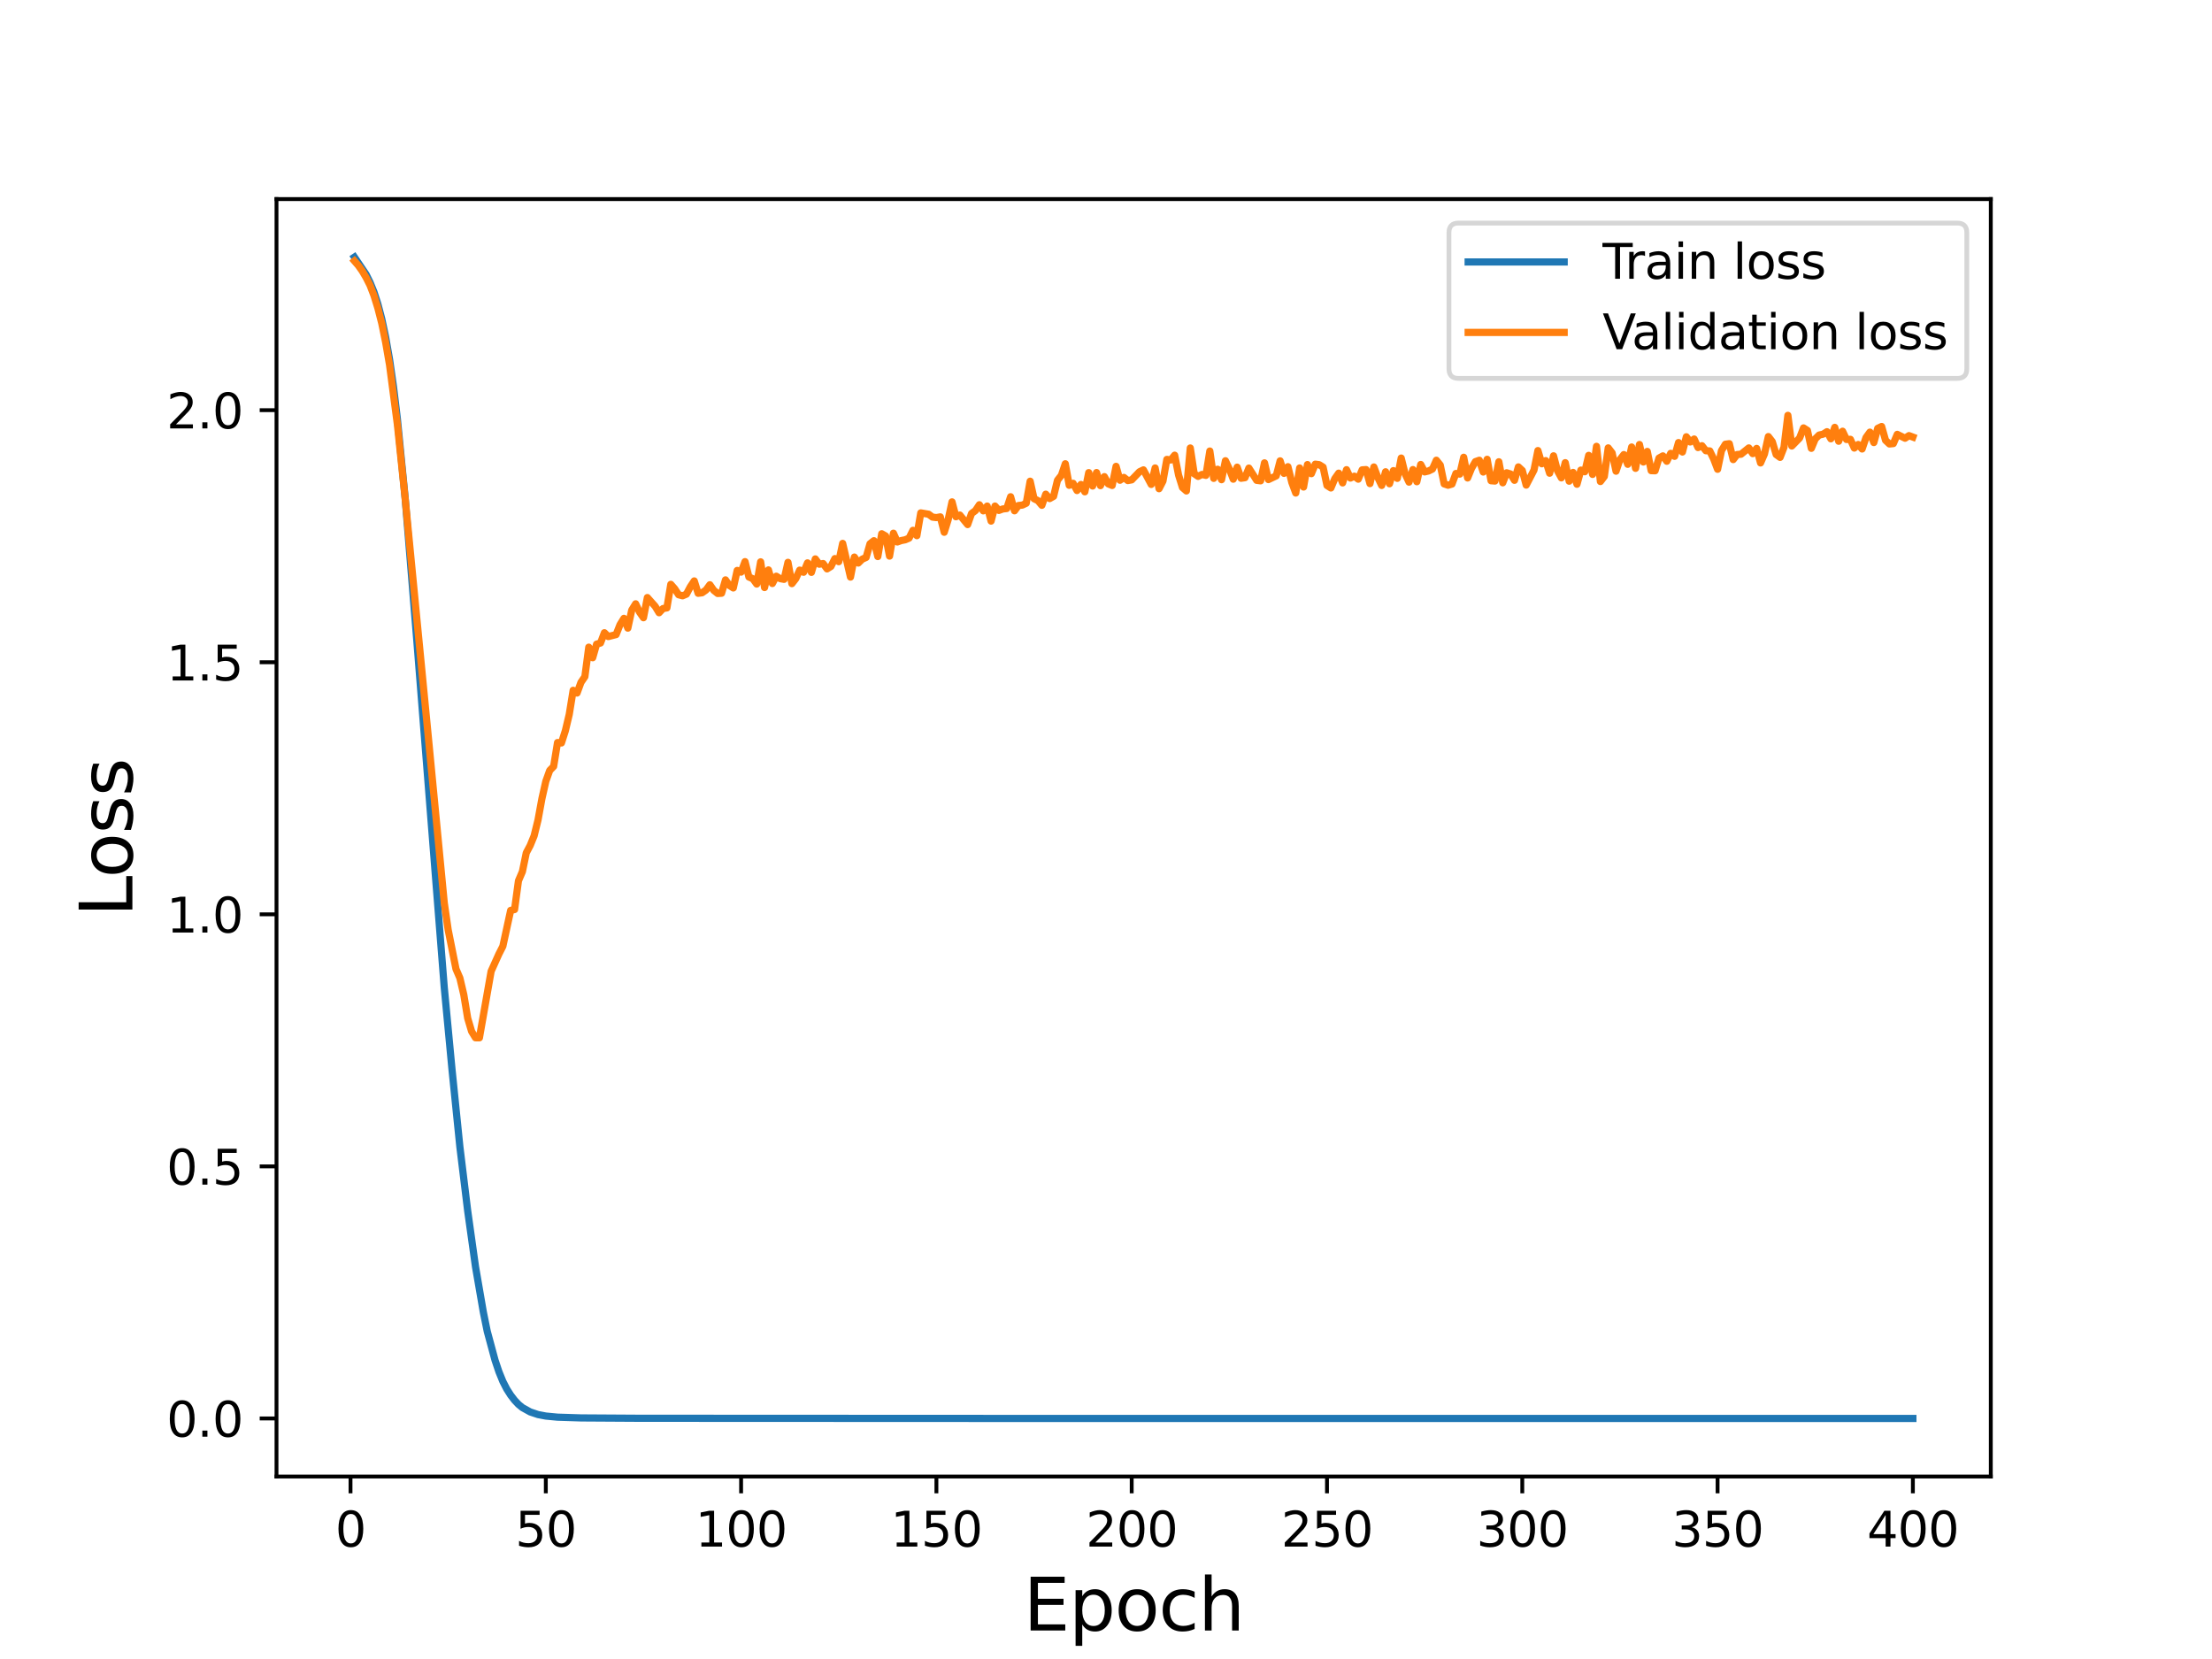 <?xml version="1.0" encoding="utf-8" standalone="no"?>
<!DOCTYPE svg PUBLIC "-//W3C//DTD SVG 1.1//EN"
  "http://www.w3.org/Graphics/SVG/1.1/DTD/svg11.dtd">
<svg height="345.6pt" version="1.1" viewBox="0 0 460.8 345.6" width="460.8pt" xmlns="http://www.w3.org/2000/svg" xmlns:xlink="http://www.w3.org/1999/xlink">
 <defs>
  <style type="text/css">*{stroke-linecap:butt;stroke-linejoin:round;}</style>
 </defs>
 <g id="figure_1">
  <g id="patch_1">
   <path d="M 0 345.6 
L 460.8 345.6 
L 460.8 0 
L 0 0 
z
" style="fill:#ffffff;"/>
  </g>
  <g id="axes_1">
   <g id="patch_2">
    <path d="M 57.6 307.584 
L 414.72 307.584 
L 414.72 41.472 
L 57.6 41.472 
z
" style="fill:#ffffff;"/>
   </g>
   <g id="matplotlib.axis_1">
    <g id="xtick_1">
     <g id="line2d_1">
      <defs>
       <path d="M 0 0 
L 0 3.5 
" id="m44f4cea271" style="stroke:#000000;stroke-width:0.8;"/>
      </defs>
      <g>
       <use style="stroke:#000000;stroke-width:0.8;" x="73.019" xlink:href="#m44f4cea271" y="307.584"/>
      </g>
     </g>
     <g id="text_1">
      <!-- 0 -->
      <g transform="translate(69.838 322.182)scale(0.1 -0.1)">
       <defs>
        <path d="M 2034 4250 
Q 1547 4250 1301 3770 
Q 1056 3291 1056 2328 
Q 1056 1369 1301 889 
Q 1547 409 2034 409 
Q 2525 409 2770 889 
Q 3016 1369 3016 2328 
Q 3016 3291 2770 3770 
Q 2525 4250 2034 4250 
z
M 2034 4750 
Q 2819 4750 3233 4129 
Q 3647 3509 3647 2328 
Q 3647 1150 3233 529 
Q 2819 -91 2034 -91 
Q 1250 -91 836 529 
Q 422 1150 422 2328 
Q 422 3509 836 4129 
Q 1250 4750 2034 4750 
z
" id="DejaVuSans-30" transform="scale(0.016)"/>
       </defs>
       <use xlink:href="#DejaVuSans-30"/>
      </g>
     </g>
    </g>
    <g id="xtick_2">
     <g id="line2d_2">
      <g>
       <use style="stroke:#000000;stroke-width:0.8;" x="113.703" xlink:href="#m44f4cea271" y="307.584"/>
      </g>
     </g>
     <g id="text_2">
      <!-- 50 -->
      <g transform="translate(107.34 322.182)scale(0.1 -0.1)">
       <defs>
        <path d="M 691 4666 
L 3169 4666 
L 3169 4134 
L 1269 4134 
L 1269 2991 
Q 1406 3038 1543 3061 
Q 1681 3084 1819 3084 
Q 2600 3084 3056 2656 
Q 3513 2228 3513 1497 
Q 3513 744 3044 326 
Q 2575 -91 1722 -91 
Q 1428 -91 1123 -41 
Q 819 9 494 109 
L 494 744 
Q 775 591 1075 516 
Q 1375 441 1709 441 
Q 2250 441 2565 725 
Q 2881 1009 2881 1497 
Q 2881 1984 2565 2268 
Q 2250 2553 1709 2553 
Q 1456 2553 1204 2497 
Q 953 2441 691 2322 
L 691 4666 
z
" id="DejaVuSans-35" transform="scale(0.016)"/>
       </defs>
       <use xlink:href="#DejaVuSans-35"/>
       <use x="63.623" xlink:href="#DejaVuSans-30"/>
      </g>
     </g>
    </g>
    <g id="xtick_3">
     <g id="line2d_3">
      <g>
       <use style="stroke:#000000;stroke-width:0.8;" x="154.386" xlink:href="#m44f4cea271" y="307.584"/>
      </g>
     </g>
     <g id="text_3">
      <!-- 100 -->
      <g transform="translate(144.842 322.182)scale(0.1 -0.1)">
       <defs>
        <path d="M 794 531 
L 1825 531 
L 1825 4091 
L 703 3866 
L 703 4441 
L 1819 4666 
L 2450 4666 
L 2450 531 
L 3481 531 
L 3481 0 
L 794 0 
L 794 531 
z
" id="DejaVuSans-31" transform="scale(0.016)"/>
       </defs>
       <use xlink:href="#DejaVuSans-31"/>
       <use x="63.623" xlink:href="#DejaVuSans-30"/>
       <use x="127.246" xlink:href="#DejaVuSans-30"/>
      </g>
     </g>
    </g>
    <g id="xtick_4">
     <g id="line2d_4">
      <g>
       <use style="stroke:#000000;stroke-width:0.8;" x="195.07" xlink:href="#m44f4cea271" y="307.584"/>
      </g>
     </g>
     <g id="text_4">
      <!-- 150 -->
      <g transform="translate(185.526 322.182)scale(0.1 -0.1)">
       <use xlink:href="#DejaVuSans-31"/>
       <use x="63.623" xlink:href="#DejaVuSans-35"/>
       <use x="127.246" xlink:href="#DejaVuSans-30"/>
      </g>
     </g>
    </g>
    <g id="xtick_5">
     <g id="line2d_5">
      <g>
       <use style="stroke:#000000;stroke-width:0.8;" x="235.753" xlink:href="#m44f4cea271" y="307.584"/>
      </g>
     </g>
     <g id="text_5">
      <!-- 200 -->
      <g transform="translate(226.209 322.182)scale(0.1 -0.1)">
       <defs>
        <path d="M 1228 531 
L 3431 531 
L 3431 0 
L 469 0 
L 469 531 
Q 828 903 1448 1529 
Q 2069 2156 2228 2338 
Q 2531 2678 2651 2914 
Q 2772 3150 2772 3378 
Q 2772 3750 2511 3984 
Q 2250 4219 1831 4219 
Q 1534 4219 1204 4116 
Q 875 4013 500 3803 
L 500 4441 
Q 881 4594 1212 4672 
Q 1544 4750 1819 4750 
Q 2544 4750 2975 4387 
Q 3406 4025 3406 3419 
Q 3406 3131 3298 2873 
Q 3191 2616 2906 2266 
Q 2828 2175 2409 1742 
Q 1991 1309 1228 531 
z
" id="DejaVuSans-32" transform="scale(0.016)"/>
       </defs>
       <use xlink:href="#DejaVuSans-32"/>
       <use x="63.623" xlink:href="#DejaVuSans-30"/>
       <use x="127.246" xlink:href="#DejaVuSans-30"/>
      </g>
     </g>
    </g>
    <g id="xtick_6">
     <g id="line2d_6">
      <g>
       <use style="stroke:#000000;stroke-width:0.8;" x="276.437" xlink:href="#m44f4cea271" y="307.584"/>
      </g>
     </g>
     <g id="text_6">
      <!-- 250 -->
      <g transform="translate(266.893 322.182)scale(0.1 -0.1)">
       <use xlink:href="#DejaVuSans-32"/>
       <use x="63.623" xlink:href="#DejaVuSans-35"/>
       <use x="127.246" xlink:href="#DejaVuSans-30"/>
      </g>
     </g>
    </g>
    <g id="xtick_7">
     <g id="line2d_7">
      <g>
       <use style="stroke:#000000;stroke-width:0.8;" x="317.12" xlink:href="#m44f4cea271" y="307.584"/>
      </g>
     </g>
     <g id="text_7">
      <!-- 300 -->
      <g transform="translate(307.576 322.182)scale(0.1 -0.1)">
       <defs>
        <path d="M 2597 2516 
Q 3050 2419 3304 2112 
Q 3559 1806 3559 1356 
Q 3559 666 3084 287 
Q 2609 -91 1734 -91 
Q 1441 -91 1130 -33 
Q 819 25 488 141 
L 488 750 
Q 750 597 1062 519 
Q 1375 441 1716 441 
Q 2309 441 2620 675 
Q 2931 909 2931 1356 
Q 2931 1769 2642 2001 
Q 2353 2234 1838 2234 
L 1294 2234 
L 1294 2753 
L 1863 2753 
Q 2328 2753 2575 2939 
Q 2822 3125 2822 3475 
Q 2822 3834 2567 4026 
Q 2313 4219 1838 4219 
Q 1578 4219 1281 4162 
Q 984 4106 628 3988 
L 628 4550 
Q 988 4650 1302 4700 
Q 1616 4750 1894 4750 
Q 2613 4750 3031 4423 
Q 3450 4097 3450 3541 
Q 3450 3153 3228 2886 
Q 3006 2619 2597 2516 
z
" id="DejaVuSans-33" transform="scale(0.016)"/>
       </defs>
       <use xlink:href="#DejaVuSans-33"/>
       <use x="63.623" xlink:href="#DejaVuSans-30"/>
       <use x="127.246" xlink:href="#DejaVuSans-30"/>
      </g>
     </g>
    </g>
    <g id="xtick_8">
     <g id="line2d_8">
      <g>
       <use style="stroke:#000000;stroke-width:0.8;" x="357.804" xlink:href="#m44f4cea271" y="307.584"/>
      </g>
     </g>
     <g id="text_8">
      <!-- 350 -->
      <g transform="translate(348.26 322.182)scale(0.1 -0.1)">
       <use xlink:href="#DejaVuSans-33"/>
       <use x="63.623" xlink:href="#DejaVuSans-35"/>
       <use x="127.246" xlink:href="#DejaVuSans-30"/>
      </g>
     </g>
    </g>
    <g id="xtick_9">
     <g id="line2d_9">
      <g>
       <use style="stroke:#000000;stroke-width:0.8;" x="398.487" xlink:href="#m44f4cea271" y="307.584"/>
      </g>
     </g>
     <g id="text_9">
      <!-- 400 -->
      <g transform="translate(388.944 322.182)scale(0.1 -0.1)">
       <defs>
        <path d="M 2419 4116 
L 825 1625 
L 2419 1625 
L 2419 4116 
z
M 2253 4666 
L 3047 4666 
L 3047 1625 
L 3713 1625 
L 3713 1100 
L 3047 1100 
L 3047 0 
L 2419 0 
L 2419 1100 
L 313 1100 
L 313 1709 
L 2253 4666 
z
" id="DejaVuSans-34" transform="scale(0.016)"/>
       </defs>
       <use xlink:href="#DejaVuSans-34"/>
       <use x="63.623" xlink:href="#DejaVuSans-30"/>
       <use x="127.246" xlink:href="#DejaVuSans-30"/>
      </g>
     </g>
    </g>
    <g id="text_10">
     <!-- Epoch -->
     <g transform="translate(213.194 339.66)scale(0.15 -0.15)">
      <defs>
       <path d="M 628 4666 
L 3578 4666 
L 3578 4134 
L 1259 4134 
L 1259 2753 
L 3481 2753 
L 3481 2222 
L 1259 2222 
L 1259 531 
L 3634 531 
L 3634 0 
L 628 0 
L 628 4666 
z
" id="DejaVuSans-45" transform="scale(0.016)"/>
       <path d="M 1159 525 
L 1159 -1331 
L 581 -1331 
L 581 3500 
L 1159 3500 
L 1159 2969 
Q 1341 3281 1617 3432 
Q 1894 3584 2278 3584 
Q 2916 3584 3314 3078 
Q 3713 2572 3713 1747 
Q 3713 922 3314 415 
Q 2916 -91 2278 -91 
Q 1894 -91 1617 61 
Q 1341 213 1159 525 
z
M 3116 1747 
Q 3116 2381 2855 2742 
Q 2594 3103 2138 3103 
Q 1681 3103 1420 2742 
Q 1159 2381 1159 1747 
Q 1159 1113 1420 752 
Q 1681 391 2138 391 
Q 2594 391 2855 752 
Q 3116 1113 3116 1747 
z
" id="DejaVuSans-70" transform="scale(0.016)"/>
       <path d="M 1959 3097 
Q 1497 3097 1228 2736 
Q 959 2375 959 1747 
Q 959 1119 1226 758 
Q 1494 397 1959 397 
Q 2419 397 2687 759 
Q 2956 1122 2956 1747 
Q 2956 2369 2687 2733 
Q 2419 3097 1959 3097 
z
M 1959 3584 
Q 2709 3584 3137 3096 
Q 3566 2609 3566 1747 
Q 3566 888 3137 398 
Q 2709 -91 1959 -91 
Q 1206 -91 779 398 
Q 353 888 353 1747 
Q 353 2609 779 3096 
Q 1206 3584 1959 3584 
z
" id="DejaVuSans-6f" transform="scale(0.016)"/>
       <path d="M 3122 3366 
L 3122 2828 
Q 2878 2963 2633 3030 
Q 2388 3097 2138 3097 
Q 1578 3097 1268 2742 
Q 959 2388 959 1747 
Q 959 1106 1268 751 
Q 1578 397 2138 397 
Q 2388 397 2633 464 
Q 2878 531 3122 666 
L 3122 134 
Q 2881 22 2623 -34 
Q 2366 -91 2075 -91 
Q 1284 -91 818 406 
Q 353 903 353 1747 
Q 353 2603 823 3093 
Q 1294 3584 2113 3584 
Q 2378 3584 2631 3529 
Q 2884 3475 3122 3366 
z
" id="DejaVuSans-63" transform="scale(0.016)"/>
       <path d="M 3513 2113 
L 3513 0 
L 2938 0 
L 2938 2094 
Q 2938 2591 2744 2837 
Q 2550 3084 2163 3084 
Q 1697 3084 1428 2787 
Q 1159 2491 1159 1978 
L 1159 0 
L 581 0 
L 581 4863 
L 1159 4863 
L 1159 2956 
Q 1366 3272 1645 3428 
Q 1925 3584 2291 3584 
Q 2894 3584 3203 3211 
Q 3513 2838 3513 2113 
z
" id="DejaVuSans-68" transform="scale(0.016)"/>
      </defs>
      <use xlink:href="#DejaVuSans-45"/>
      <use x="63.184" xlink:href="#DejaVuSans-70"/>
      <use x="126.66" xlink:href="#DejaVuSans-6f"/>
      <use x="187.842" xlink:href="#DejaVuSans-63"/>
      <use x="242.822" xlink:href="#DejaVuSans-68"/>
     </g>
    </g>
   </g>
   <g id="matplotlib.axis_2">
    <g id="ytick_1">
     <g id="line2d_10">
      <defs>
       <path d="M 0 0 
L -3.5 0 
" id="m49628608aa" style="stroke:#000000;stroke-width:0.8;"/>
      </defs>
      <g>
       <use style="stroke:#000000;stroke-width:0.8;" x="57.6" xlink:href="#m49628608aa" y="295.489"/>
      </g>
     </g>
     <g id="text_11">
      <!-- 0.0 -->
      <g transform="translate(34.697 299.288)scale(0.1 -0.1)">
       <defs>
        <path d="M 684 794 
L 1344 794 
L 1344 0 
L 684 0 
L 684 794 
z
" id="DejaVuSans-2e" transform="scale(0.016)"/>
       </defs>
       <use xlink:href="#DejaVuSans-30"/>
       <use x="63.623" xlink:href="#DejaVuSans-2e"/>
       <use x="95.41" xlink:href="#DejaVuSans-30"/>
      </g>
     </g>
    </g>
    <g id="ytick_2">
     <g id="line2d_11">
      <g>
       <use style="stroke:#000000;stroke-width:0.8;" x="57.6" xlink:href="#m49628608aa" y="242.979"/>
      </g>
     </g>
     <g id="text_12">
      <!-- 0.5 -->
      <g transform="translate(34.697 246.778)scale(0.1 -0.1)">
       <use xlink:href="#DejaVuSans-30"/>
       <use x="63.623" xlink:href="#DejaVuSans-2e"/>
       <use x="95.41" xlink:href="#DejaVuSans-35"/>
      </g>
     </g>
    </g>
    <g id="ytick_3">
     <g id="line2d_12">
      <g>
       <use style="stroke:#000000;stroke-width:0.8;" x="57.6" xlink:href="#m49628608aa" y="190.468"/>
      </g>
     </g>
     <g id="text_13">
      <!-- 1.0 -->
      <g transform="translate(34.697 194.267)scale(0.1 -0.1)">
       <use xlink:href="#DejaVuSans-31"/>
       <use x="63.623" xlink:href="#DejaVuSans-2e"/>
       <use x="95.41" xlink:href="#DejaVuSans-30"/>
      </g>
     </g>
    </g>
    <g id="ytick_4">
     <g id="line2d_13">
      <g>
       <use style="stroke:#000000;stroke-width:0.8;" x="57.6" xlink:href="#m49628608aa" y="137.958"/>
      </g>
     </g>
     <g id="text_14">
      <!-- 1.5 -->
      <g transform="translate(34.697 141.757)scale(0.1 -0.1)">
       <use xlink:href="#DejaVuSans-31"/>
       <use x="63.623" xlink:href="#DejaVuSans-2e"/>
       <use x="95.41" xlink:href="#DejaVuSans-35"/>
      </g>
     </g>
    </g>
    <g id="ytick_5">
     <g id="line2d_14">
      <g>
       <use style="stroke:#000000;stroke-width:0.8;" x="57.6" xlink:href="#m49628608aa" y="85.448"/>
      </g>
     </g>
     <g id="text_15">
      <!-- 2.0 -->
      <g transform="translate(34.697 89.247)scale(0.1 -0.1)">
       <use xlink:href="#DejaVuSans-32"/>
       <use x="63.623" xlink:href="#DejaVuSans-2e"/>
       <use x="95.41" xlink:href="#DejaVuSans-30"/>
      </g>
     </g>
    </g>
    <g id="text_16">
     <!-- Loss -->
     <g transform="translate(27.577 190.979)rotate(-90)scale(0.15 -0.15)">
      <defs>
       <path d="M 628 4666 
L 1259 4666 
L 1259 531 
L 3531 531 
L 3531 0 
L 628 0 
L 628 4666 
z
" id="DejaVuSans-4c" transform="scale(0.016)"/>
       <path d="M 2834 3397 
L 2834 2853 
Q 2591 2978 2328 3040 
Q 2066 3103 1784 3103 
Q 1356 3103 1142 2972 
Q 928 2841 928 2578 
Q 928 2378 1081 2264 
Q 1234 2150 1697 2047 
L 1894 2003 
Q 2506 1872 2764 1633 
Q 3022 1394 3022 966 
Q 3022 478 2636 193 
Q 2250 -91 1575 -91 
Q 1294 -91 989 -36 
Q 684 19 347 128 
L 347 722 
Q 666 556 975 473 
Q 1284 391 1588 391 
Q 1994 391 2212 530 
Q 2431 669 2431 922 
Q 2431 1156 2273 1281 
Q 2116 1406 1581 1522 
L 1381 1569 
Q 847 1681 609 1914 
Q 372 2147 372 2553 
Q 372 3047 722 3315 
Q 1072 3584 1716 3584 
Q 2034 3584 2315 3537 
Q 2597 3491 2834 3397 
z
" id="DejaVuSans-73" transform="scale(0.016)"/>
      </defs>
      <use xlink:href="#DejaVuSans-4c"/>
      <use x="53.963" xlink:href="#DejaVuSans-6f"/>
      <use x="115.145" xlink:href="#DejaVuSans-73"/>
      <use x="167.244" xlink:href="#DejaVuSans-73"/>
     </g>
    </g>
   </g>
   <g id="line2d_15">
    <path clip-path="url(#p8b019d41d9)" d="M 73.833 53.568 
L 76.274 57.189 
L 77.087 58.83 
L 77.901 60.835 
L 78.715 63.335 
L 79.528 66.443 
L 80.342 70.262 
L 81.156 74.906 
L 81.969 80.562 
L 82.783 87.285 
L 84.41 103.845 
L 86.851 133.684 
L 92.547 205.711 
L 94.174 222.912 
L 95.802 238.913 
L 97.429 252.25 
L 99.057 263.888 
L 100.684 273.322 
L 101.498 277.327 
L 103.125 283.353 
L 103.939 285.775 
L 104.752 287.772 
L 105.566 289.358 
L 106.38 290.636 
L 107.193 291.693 
L 108.007 292.56 
L 108.821 293.228 
L 110.448 294.13 
L 112.075 294.676 
L 113.703 294.989 
L 116.144 295.222 
L 121.026 295.378 
L 133.231 295.453 
L 208.902 295.486 
L 398.487 295.488 
L 398.487 295.488 
" style="fill:none;stroke:#1f77b4;stroke-linecap:square;stroke-width:1.5;"/>
   </g>
   <g id="line2d_16">
    <path clip-path="url(#p8b019d41d9)" d="M 73.833 54.363 
L 74.646 55.301 
L 75.46 56.445 
L 76.274 57.829 
L 77.087 59.435 
L 77.901 61.552 
L 78.715 64.174 
L 79.528 67.351 
L 80.342 71.335 
L 81.156 76.053 
L 82.783 88.421 
L 84.41 103.938 
L 89.292 154.232 
L 92.547 188.085 
L 93.361 193.698 
L 94.988 201.857 
L 95.802 203.748 
L 96.616 207.211 
L 97.429 212.117 
L 98.243 214.857 
L 99.057 216.187 
L 99.87 216.198 
L 102.311 202.328 
L 103.939 198.72 
L 104.752 197.122 
L 106.38 189.648 
L 107.193 189.474 
L 108.007 183.474 
L 108.821 181.583 
L 109.634 177.66 
L 110.448 176.125 
L 111.262 174.128 
L 112.075 170.834 
L 112.889 166.381 
L 113.703 162.761 
L 114.516 160.497 
L 115.33 159.662 
L 116.144 154.686 
L 116.957 154.775 
L 117.771 152.24 
L 118.585 148.815 
L 119.398 143.801 
L 120.212 144.371 
L 121.026 142.151 
L 121.839 140.963 
L 122.653 134.816 
L 123.467 137.017 
L 124.28 134.191 
L 125.094 133.951 
L 125.908 131.809 
L 126.721 132.609 
L 128.349 132.193 
L 129.162 130.134 
L 129.976 128.815 
L 130.79 130.851 
L 131.603 127.095 
L 132.417 125.784 
L 133.231 127.517 
L 134.044 128.683 
L 134.858 124.48 
L 136.485 126.31 
L 137.299 127.645 
L 138.113 126.771 
L 138.926 126.638 
L 139.74 121.73 
L 140.554 122.653 
L 141.367 123.896 
L 142.181 124.116 
L 142.995 123.774 
L 143.808 122.239 
L 144.622 121.019 
L 145.436 123.593 
L 146.249 123.489 
L 147.063 122.922 
L 147.877 121.815 
L 148.69 122.982 
L 149.504 123.631 
L 150.318 123.581 
L 151.131 120.8 
L 151.945 121.957 
L 152.759 122.48 
L 153.572 118.833 
L 154.386 119.181 
L 155.2 117.001 
L 156.013 120.205 
L 156.827 120.559 
L 157.641 121.667 
L 158.454 117.044 
L 159.268 122.395 
L 160.082 118.725 
L 160.895 121.557 
L 161.709 120.035 
L 162.523 120.54 
L 163.336 120.687 
L 164.15 117.145 
L 164.964 121.579 
L 165.777 120.541 
L 166.591 118.767 
L 167.405 119.211 
L 168.219 117.257 
L 169.032 119.232 
L 169.846 116.432 
L 170.66 117.534 
L 171.473 117.397 
L 172.287 118.507 
L 173.101 117.998 
L 173.914 116.367 
L 174.728 117.008 
L 175.542 113.199 
L 177.169 120.219 
L 177.983 116.05 
L 178.796 117.288 
L 179.61 116.487 
L 180.424 116.127 
L 181.237 113.279 
L 182.051 112.636 
L 182.865 115.94 
L 183.678 111.19 
L 184.492 111.654 
L 185.306 115.847 
L 186.119 111.075 
L 186.933 112.901 
L 187.747 112.607 
L 188.56 112.448 
L 189.374 112.105 
L 190.188 110.476 
L 191.001 111.59 
L 191.815 106.844 
L 193.442 107.124 
L 194.256 107.726 
L 195.07 107.826 
L 195.883 107.674 
L 196.697 110.878 
L 197.511 108.279 
L 198.324 104.551 
L 199.138 107.651 
L 199.952 107.296 
L 201.579 109.276 
L 202.393 106.968 
L 203.206 106.364 
L 204.02 105.15 
L 204.834 106.422 
L 205.647 105.425 
L 206.461 108.551 
L 207.275 105.421 
L 208.088 106.327 
L 208.902 106.025 
L 209.716 105.937 
L 210.529 103.48 
L 211.343 106.409 
L 212.157 105.309 
L 212.97 105.219 
L 213.784 104.833 
L 214.598 100.246 
L 215.411 103.892 
L 216.225 104.289 
L 217.039 105.264 
L 217.852 102.947 
L 218.666 103.859 
L 219.48 103.398 
L 220.293 100.051 
L 221.107 99.017 
L 221.921 96.61 
L 222.734 101.102 
L 223.548 100.679 
L 224.362 102.186 
L 225.175 100.925 
L 225.989 102.453 
L 226.803 98.456 
L 227.616 101.246 
L 228.43 98.441 
L 229.244 101.17 
L 230.057 99.294 
L 230.871 100.8 
L 231.685 101.133 
L 232.498 97.15 
L 233.312 100.042 
L 234.126 99.454 
L 234.939 100.109 
L 235.753 99.963 
L 237.381 98.272 
L 238.194 97.885 
L 239.822 100.919 
L 240.635 97.486 
L 241.449 101.806 
L 242.263 100.223 
L 243.076 95.704 
L 243.89 95.826 
L 244.704 94.826 
L 245.517 98.963 
L 246.331 101.561 
L 247.145 102.273 
L 247.958 93.327 
L 248.772 98.684 
L 249.586 99.236 
L 250.399 98.835 
L 251.213 99.028 
L 252.027 93.958 
L 252.84 99.652 
L 253.654 97.756 
L 254.468 99.927 
L 255.281 95.983 
L 256.095 97.713 
L 256.909 99.824 
L 257.722 97.321 
L 258.536 99.629 
L 259.35 99.513 
L 260.163 97.51 
L 261.791 100.063 
L 262.604 100.164 
L 263.418 96.423 
L 264.232 99.902 
L 265.859 99.134 
L 266.673 96.007 
L 267.486 98.612 
L 268.3 97.22 
L 269.114 100.516 
L 269.927 102.705 
L 270.741 97.49 
L 271.555 101.455 
L 272.368 96.779 
L 273.182 98.674 
L 273.996 96.696 
L 274.809 96.802 
L 275.623 97.315 
L 276.437 101.134 
L 277.25 101.654 
L 278.064 99.717 
L 278.878 98.565 
L 279.691 100.598 
L 280.505 97.843 
L 281.319 99.589 
L 282.132 99.199 
L 282.946 99.819 
L 283.76 97.88 
L 284.573 97.824 
L 285.387 100.745 
L 286.201 97.285 
L 287.014 99.444 
L 287.828 101.129 
L 288.642 98.28 
L 289.455 100.777 
L 290.269 98.039 
L 291.083 99.65 
L 291.896 95.424 
L 292.71 98.7 
L 293.524 100.437 
L 294.337 97.818 
L 295.151 100.352 
L 295.965 96.762 
L 296.778 98.306 
L 297.592 98.111 
L 298.406 97.712 
L 299.219 95.875 
L 300.033 96.889 
L 300.847 100.806 
L 301.66 101.079 
L 302.474 100.838 
L 303.288 98.635 
L 304.101 98.765 
L 304.915 95.258 
L 305.729 99.567 
L 306.543 97.57 
L 307.356 96.166 
L 308.17 95.88 
L 308.984 98.33 
L 309.797 95.682 
L 310.611 100.146 
L 311.425 100.21 
L 312.238 96.196 
L 313.052 100.575 
L 313.866 98.49 
L 314.679 98.743 
L 315.493 100.058 
L 316.307 97.265 
L 317.12 98.018 
L 317.934 101.053 
L 319.561 97.921 
L 320.375 93.862 
L 321.189 96.616 
L 322.002 95.956 
L 322.816 98.58 
L 323.63 94.954 
L 324.443 98.043 
L 325.257 99.547 
L 326.071 96.385 
L 326.884 100.242 
L 327.698 98.415 
L 328.512 100.877 
L 329.325 97.927 
L 330.139 98.273 
L 330.953 94.86 
L 331.766 98.83 
L 332.58 92.983 
L 333.394 100.313 
L 334.207 99.258 
L 335.021 93.303 
L 335.835 94.355 
L 336.648 98.156 
L 337.462 95.742 
L 338.276 94.698 
L 339.089 96.722 
L 339.903 93.12 
L 340.717 97.561 
L 341.53 92.601 
L 342.344 96.242 
L 343.158 94.041 
L 343.971 98.043 
L 344.785 98.069 
L 345.599 95.426 
L 346.412 94.969 
L 347.226 96.088 
L 348.04 94.439 
L 348.853 95.058 
L 349.667 92.192 
L 350.481 94.163 
L 351.294 90.991 
L 352.108 92.07 
L 352.922 91.456 
L 353.735 93.235 
L 354.549 92.85 
L 355.363 93.892 
L 356.176 93.937 
L 356.99 95.618 
L 357.804 97.759 
L 358.617 93.867 
L 359.431 92.543 
L 360.245 92.432 
L 361.058 95.742 
L 361.872 94.689 
L 362.686 94.621 
L 364.313 93.309 
L 365.127 94.495 
L 365.94 93.415 
L 366.754 96.439 
L 367.568 94.57 
L 368.381 90.946 
L 369.195 91.992 
L 370.009 94.694 
L 370.822 95.279 
L 371.636 93.183 
L 372.45 86.524 
L 373.263 92.911 
L 374.891 91.247 
L 375.704 89.144 
L 376.518 89.664 
L 377.332 93.395 
L 378.146 91.433 
L 378.959 90.627 
L 379.773 90.449 
L 380.587 89.933 
L 381.4 91.413 
L 382.214 89.029 
L 383.028 91.92 
L 383.841 89.834 
L 384.655 91.554 
L 385.469 91.522 
L 386.282 93.337 
L 387.096 92.598 
L 387.91 93.532 
L 388.723 91.149 
L 389.537 90.021 
L 390.351 92.192 
L 391.164 89.23 
L 391.978 88.845 
L 392.792 91.722 
L 393.605 92.485 
L 394.419 92.406 
L 395.233 90.487 
L 396.86 91.287 
L 397.674 90.748 
L 398.487 91.052 
L 398.487 91.052 
" style="fill:none;stroke:#ff7f0e;stroke-linecap:square;stroke-width:1.5;"/>
   </g>
   <g id="patch_3">
    <path d="M 57.6 307.584 
L 57.6 41.472 
" style="fill:none;stroke:#000000;stroke-linecap:square;stroke-linejoin:miter;stroke-width:0.8;"/>
   </g>
   <g id="patch_4">
    <path d="M 414.72 307.584 
L 414.72 41.472 
" style="fill:none;stroke:#000000;stroke-linecap:square;stroke-linejoin:miter;stroke-width:0.8;"/>
   </g>
   <g id="patch_5">
    <path d="M 57.6 307.584 
L 414.72 307.584 
" style="fill:none;stroke:#000000;stroke-linecap:square;stroke-linejoin:miter;stroke-width:0.8;"/>
   </g>
   <g id="patch_6">
    <path d="M 57.6 41.472 
L 414.72 41.472 
" style="fill:none;stroke:#000000;stroke-linecap:square;stroke-linejoin:miter;stroke-width:0.8;"/>
   </g>
   <g id="legend_1">
    <g id="patch_7">
     <path d="M 303.845 78.828 
L 407.72 78.828 
Q 409.72 78.828 409.72 76.828 
L 409.72 48.472 
Q 409.72 46.472 407.72 46.472 
L 303.845 46.472 
Q 301.845 46.472 301.845 48.472 
L 301.845 76.828 
Q 301.845 78.828 303.845 78.828 
z
" style="fill:#ffffff;opacity:0.8;stroke:#cccccc;stroke-linejoin:miter;"/>
    </g>
    <g id="line2d_17">
     <path d="M 305.845 54.57 
L 325.845 54.57 
" style="fill:none;stroke:#1f77b4;stroke-linecap:square;stroke-width:1.5;"/>
    </g>
    <g id="line2d_18"/>
    <g id="text_17">
     <!-- Train loss -->
     <g transform="translate(333.845 58.07)scale(0.1 -0.1)">
      <defs>
       <path d="M -19 4666 
L 3928 4666 
L 3928 4134 
L 2272 4134 
L 2272 0 
L 1638 0 
L 1638 4134 
L -19 4134 
L -19 4666 
z
" id="DejaVuSans-54" transform="scale(0.016)"/>
       <path d="M 2631 2963 
Q 2534 3019 2420 3045 
Q 2306 3072 2169 3072 
Q 1681 3072 1420 2755 
Q 1159 2438 1159 1844 
L 1159 0 
L 581 0 
L 581 3500 
L 1159 3500 
L 1159 2956 
Q 1341 3275 1631 3429 
Q 1922 3584 2338 3584 
Q 2397 3584 2469 3576 
Q 2541 3569 2628 3553 
L 2631 2963 
z
" id="DejaVuSans-72" transform="scale(0.016)"/>
       <path d="M 2194 1759 
Q 1497 1759 1228 1600 
Q 959 1441 959 1056 
Q 959 750 1161 570 
Q 1363 391 1709 391 
Q 2188 391 2477 730 
Q 2766 1069 2766 1631 
L 2766 1759 
L 2194 1759 
z
M 3341 1997 
L 3341 0 
L 2766 0 
L 2766 531 
Q 2569 213 2275 61 
Q 1981 -91 1556 -91 
Q 1019 -91 701 211 
Q 384 513 384 1019 
Q 384 1609 779 1909 
Q 1175 2209 1959 2209 
L 2766 2209 
L 2766 2266 
Q 2766 2663 2505 2880 
Q 2244 3097 1772 3097 
Q 1472 3097 1187 3025 
Q 903 2953 641 2809 
L 641 3341 
Q 956 3463 1253 3523 
Q 1550 3584 1831 3584 
Q 2591 3584 2966 3190 
Q 3341 2797 3341 1997 
z
" id="DejaVuSans-61" transform="scale(0.016)"/>
       <path d="M 603 3500 
L 1178 3500 
L 1178 0 
L 603 0 
L 603 3500 
z
M 603 4863 
L 1178 4863 
L 1178 4134 
L 603 4134 
L 603 4863 
z
" id="DejaVuSans-69" transform="scale(0.016)"/>
       <path d="M 3513 2113 
L 3513 0 
L 2938 0 
L 2938 2094 
Q 2938 2591 2744 2837 
Q 2550 3084 2163 3084 
Q 1697 3084 1428 2787 
Q 1159 2491 1159 1978 
L 1159 0 
L 581 0 
L 581 3500 
L 1159 3500 
L 1159 2956 
Q 1366 3272 1645 3428 
Q 1925 3584 2291 3584 
Q 2894 3584 3203 3211 
Q 3513 2838 3513 2113 
z
" id="DejaVuSans-6e" transform="scale(0.016)"/>
       <path id="DejaVuSans-20" transform="scale(0.016)"/>
       <path d="M 603 4863 
L 1178 4863 
L 1178 0 
L 603 0 
L 603 4863 
z
" id="DejaVuSans-6c" transform="scale(0.016)"/>
      </defs>
      <use xlink:href="#DejaVuSans-54"/>
      <use x="46.334" xlink:href="#DejaVuSans-72"/>
      <use x="87.447" xlink:href="#DejaVuSans-61"/>
      <use x="148.727" xlink:href="#DejaVuSans-69"/>
      <use x="176.51" xlink:href="#DejaVuSans-6e"/>
      <use x="239.889" xlink:href="#DejaVuSans-20"/>
      <use x="271.676" xlink:href="#DejaVuSans-6c"/>
      <use x="299.459" xlink:href="#DejaVuSans-6f"/>
      <use x="360.641" xlink:href="#DejaVuSans-73"/>
      <use x="412.74" xlink:href="#DejaVuSans-73"/>
     </g>
    </g>
    <g id="line2d_19">
     <path d="M 305.845 69.249 
L 325.845 69.249 
" style="fill:none;stroke:#ff7f0e;stroke-linecap:square;stroke-width:1.5;"/>
    </g>
    <g id="line2d_20"/>
    <g id="text_18">
     <!-- Validation loss -->
     <g transform="translate(333.845 72.749)scale(0.1 -0.1)">
      <defs>
       <path d="M 1831 0 
L 50 4666 
L 709 4666 
L 2188 738 
L 3669 4666 
L 4325 4666 
L 2547 0 
L 1831 0 
z
" id="DejaVuSans-56" transform="scale(0.016)"/>
       <path d="M 2906 2969 
L 2906 4863 
L 3481 4863 
L 3481 0 
L 2906 0 
L 2906 525 
Q 2725 213 2448 61 
Q 2172 -91 1784 -91 
Q 1150 -91 751 415 
Q 353 922 353 1747 
Q 353 2572 751 3078 
Q 1150 3584 1784 3584 
Q 2172 3584 2448 3432 
Q 2725 3281 2906 2969 
z
M 947 1747 
Q 947 1113 1208 752 
Q 1469 391 1925 391 
Q 2381 391 2643 752 
Q 2906 1113 2906 1747 
Q 2906 2381 2643 2742 
Q 2381 3103 1925 3103 
Q 1469 3103 1208 2742 
Q 947 2381 947 1747 
z
" id="DejaVuSans-64" transform="scale(0.016)"/>
       <path d="M 1172 4494 
L 1172 3500 
L 2356 3500 
L 2356 3053 
L 1172 3053 
L 1172 1153 
Q 1172 725 1289 603 
Q 1406 481 1766 481 
L 2356 481 
L 2356 0 
L 1766 0 
Q 1100 0 847 248 
Q 594 497 594 1153 
L 594 3053 
L 172 3053 
L 172 3500 
L 594 3500 
L 594 4494 
L 1172 4494 
z
" id="DejaVuSans-74" transform="scale(0.016)"/>
      </defs>
      <use xlink:href="#DejaVuSans-56"/>
      <use x="60.658" xlink:href="#DejaVuSans-61"/>
      <use x="121.938" xlink:href="#DejaVuSans-6c"/>
      <use x="149.721" xlink:href="#DejaVuSans-69"/>
      <use x="177.504" xlink:href="#DejaVuSans-64"/>
      <use x="240.98" xlink:href="#DejaVuSans-61"/>
      <use x="302.26" xlink:href="#DejaVuSans-74"/>
      <use x="341.469" xlink:href="#DejaVuSans-69"/>
      <use x="369.252" xlink:href="#DejaVuSans-6f"/>
      <use x="430.434" xlink:href="#DejaVuSans-6e"/>
      <use x="493.812" xlink:href="#DejaVuSans-20"/>
      <use x="525.6" xlink:href="#DejaVuSans-6c"/>
      <use x="553.383" xlink:href="#DejaVuSans-6f"/>
      <use x="614.564" xlink:href="#DejaVuSans-73"/>
      <use x="666.664" xlink:href="#DejaVuSans-73"/>
     </g>
    </g>
   </g>
  </g>
 </g>
 <defs>
  <clipPath id="p8b019d41d9">
   <rect height="266.112" width="357.12" x="57.6" y="41.472"/>
  </clipPath>
 </defs>
</svg>
